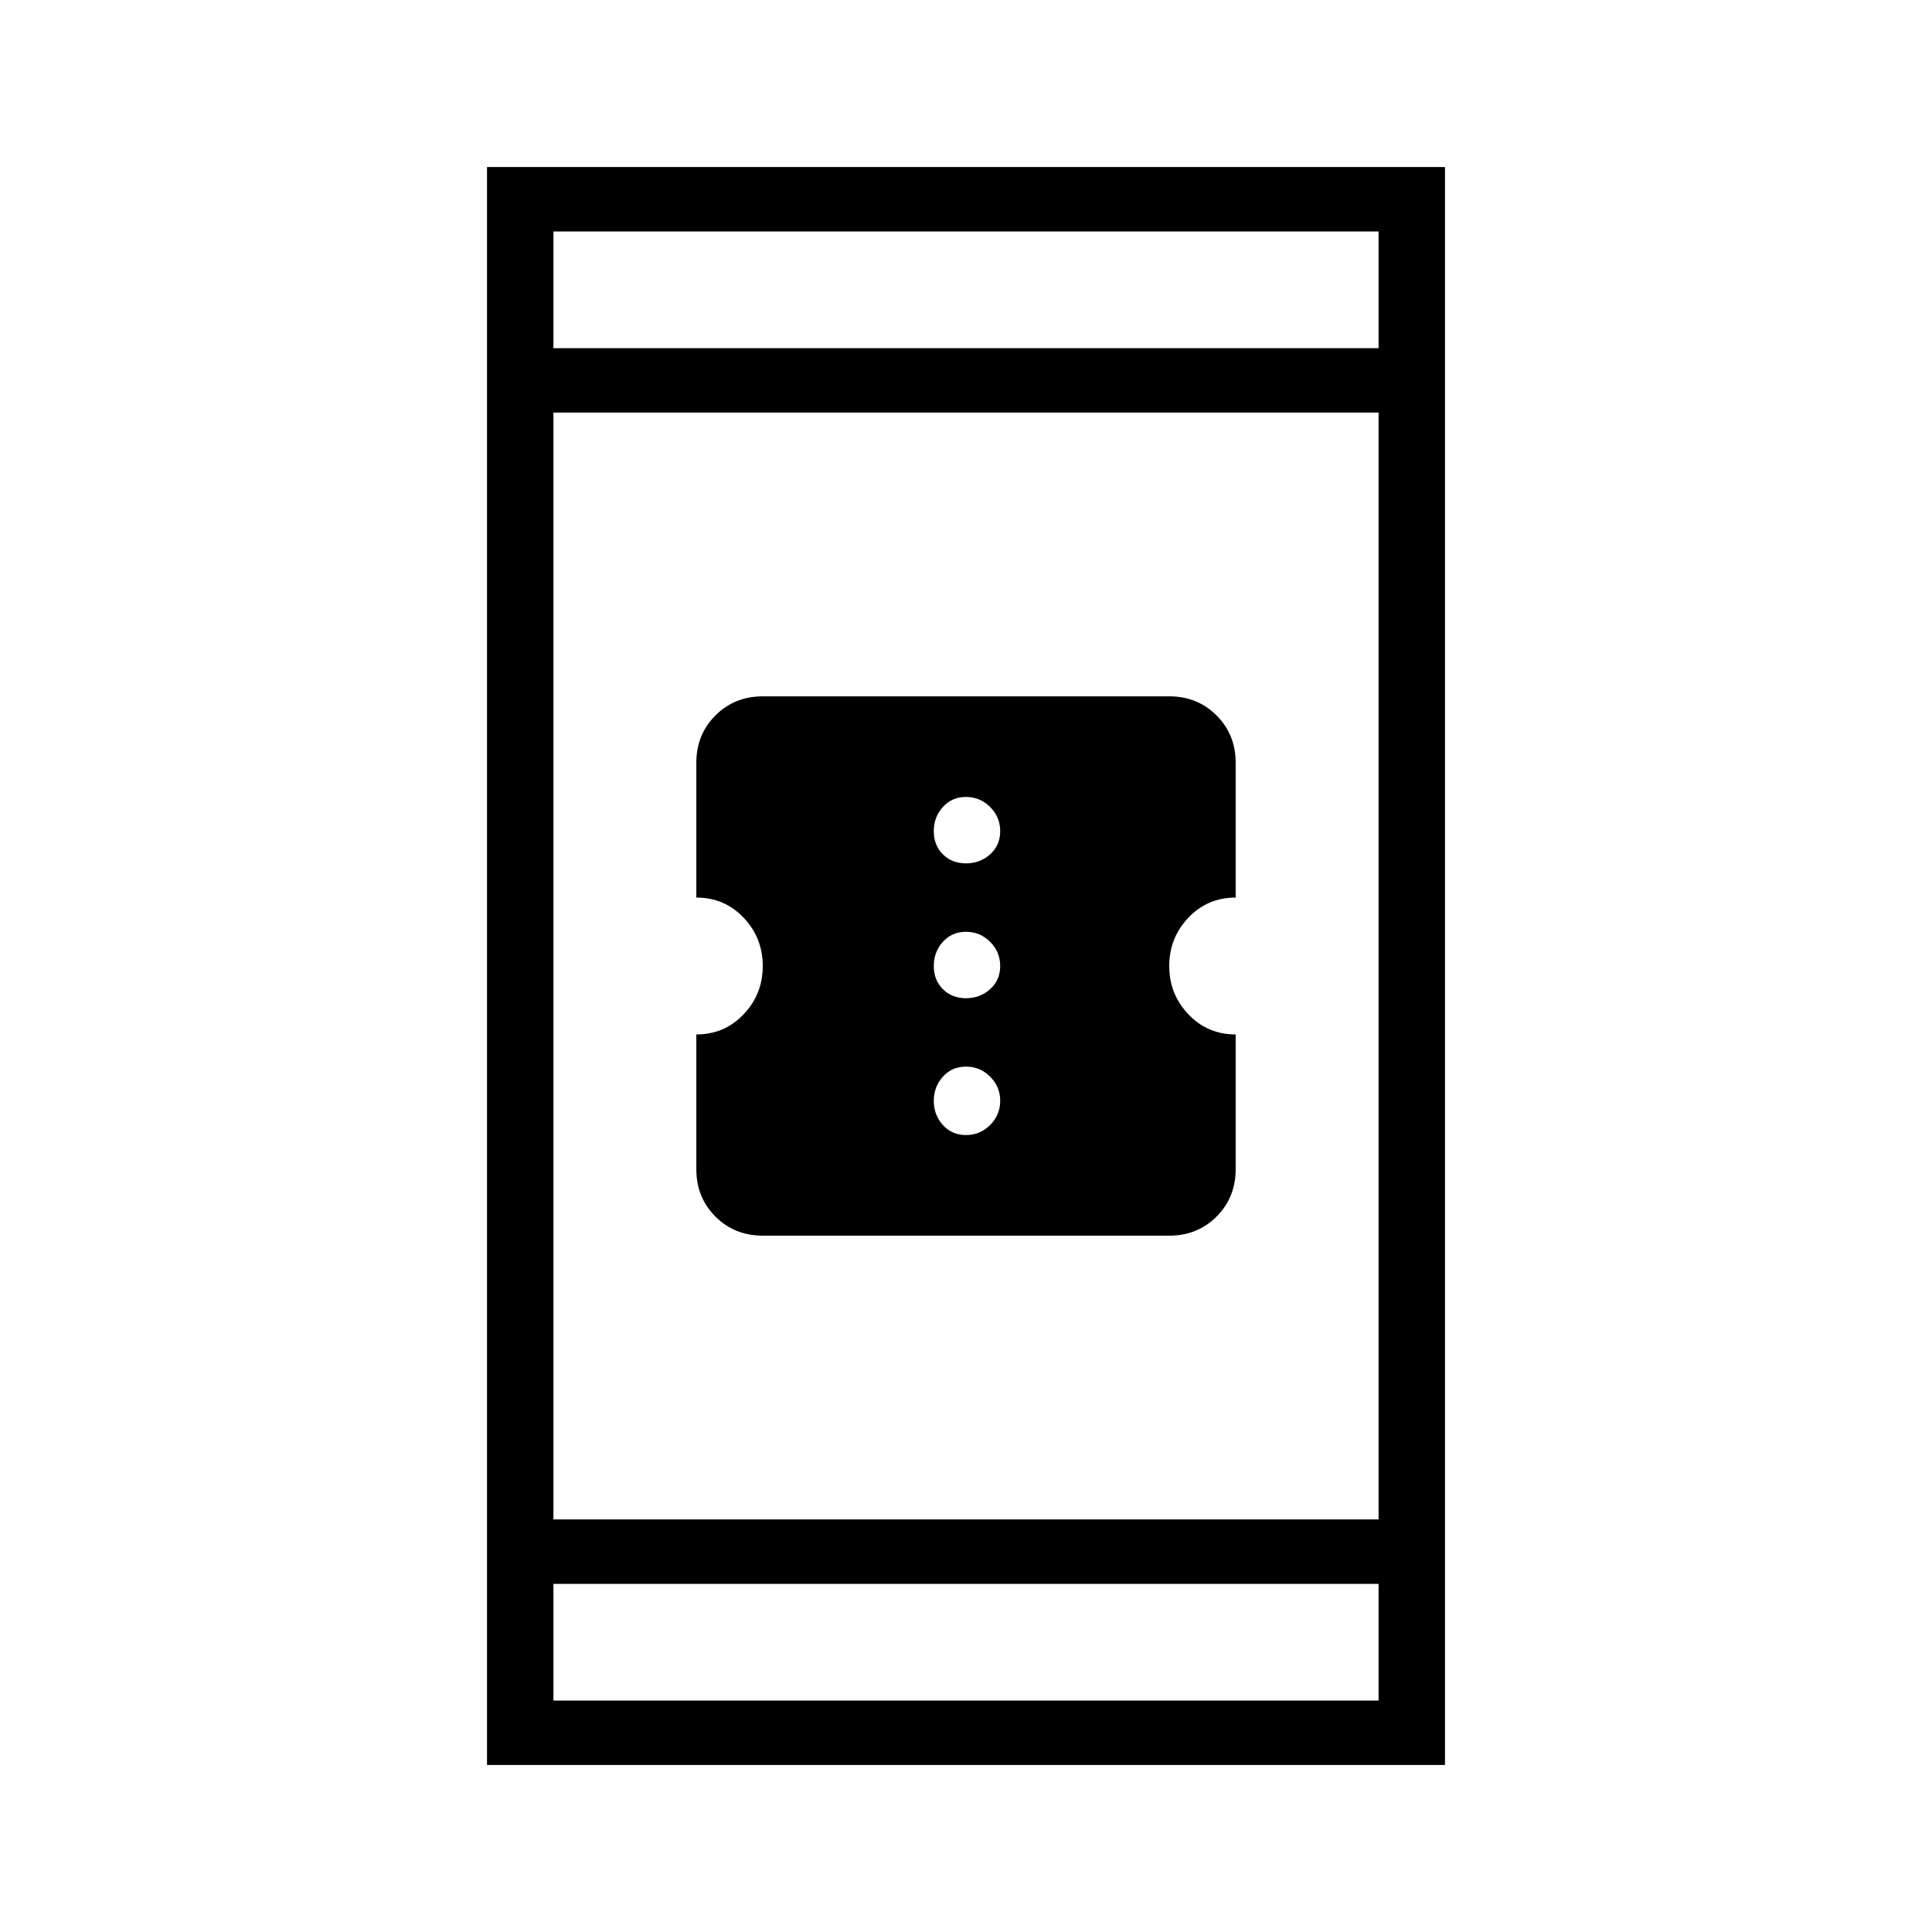 <svg xmlns="http://www.w3.org/2000/svg" height="40" width="40"><path d="M15.792 25.583q-.584 0-.98-.395-.395-.396-.395-.98v-2.791q.583 0 .979-.417t.396-1q0-.583-.396-1-.396-.417-.979-.417v-2.791q0-.584.395-.979.396-.396.98-.396h8.416q.584 0 .98.396.395.395.395.979v2.791q-.583 0-.979.417t-.396 1q0 .583.396 1 .396.417.979.417v2.791q0 .584-.395.98-.396.395-.98.395ZM20 17.875q.292 0 .5-.187.208-.188.208-.48 0-.291-.208-.5-.208-.208-.5-.208-.292 0-.479.208-.188.209-.188.5 0 .292.188.48.187.187.479.187Zm0 2.792q.292 0 .5-.188.208-.187.208-.479t-.208-.5q-.208-.208-.5-.208-.292 0-.479.208-.188.208-.188.5 0 .292.188.479.187.188.479.188Zm0 2.833q.292 0 .5-.208.208-.209.208-.5 0-.292-.208-.5-.208-.209-.5-.209-.292 0-.479.209-.188.208-.188.5 0 .291.188.5.187.208.479.208Zm-9.917 13.042V3.458h19.834v33.084Zm1.375-5.084h17.084V8.542H11.458Zm0 3.75h17.084v-2.416H11.458Zm0-28h17.084V4.792H11.458Zm0 0V4.792v2.416Zm0 28v-2.416 2.416Z"/></svg>